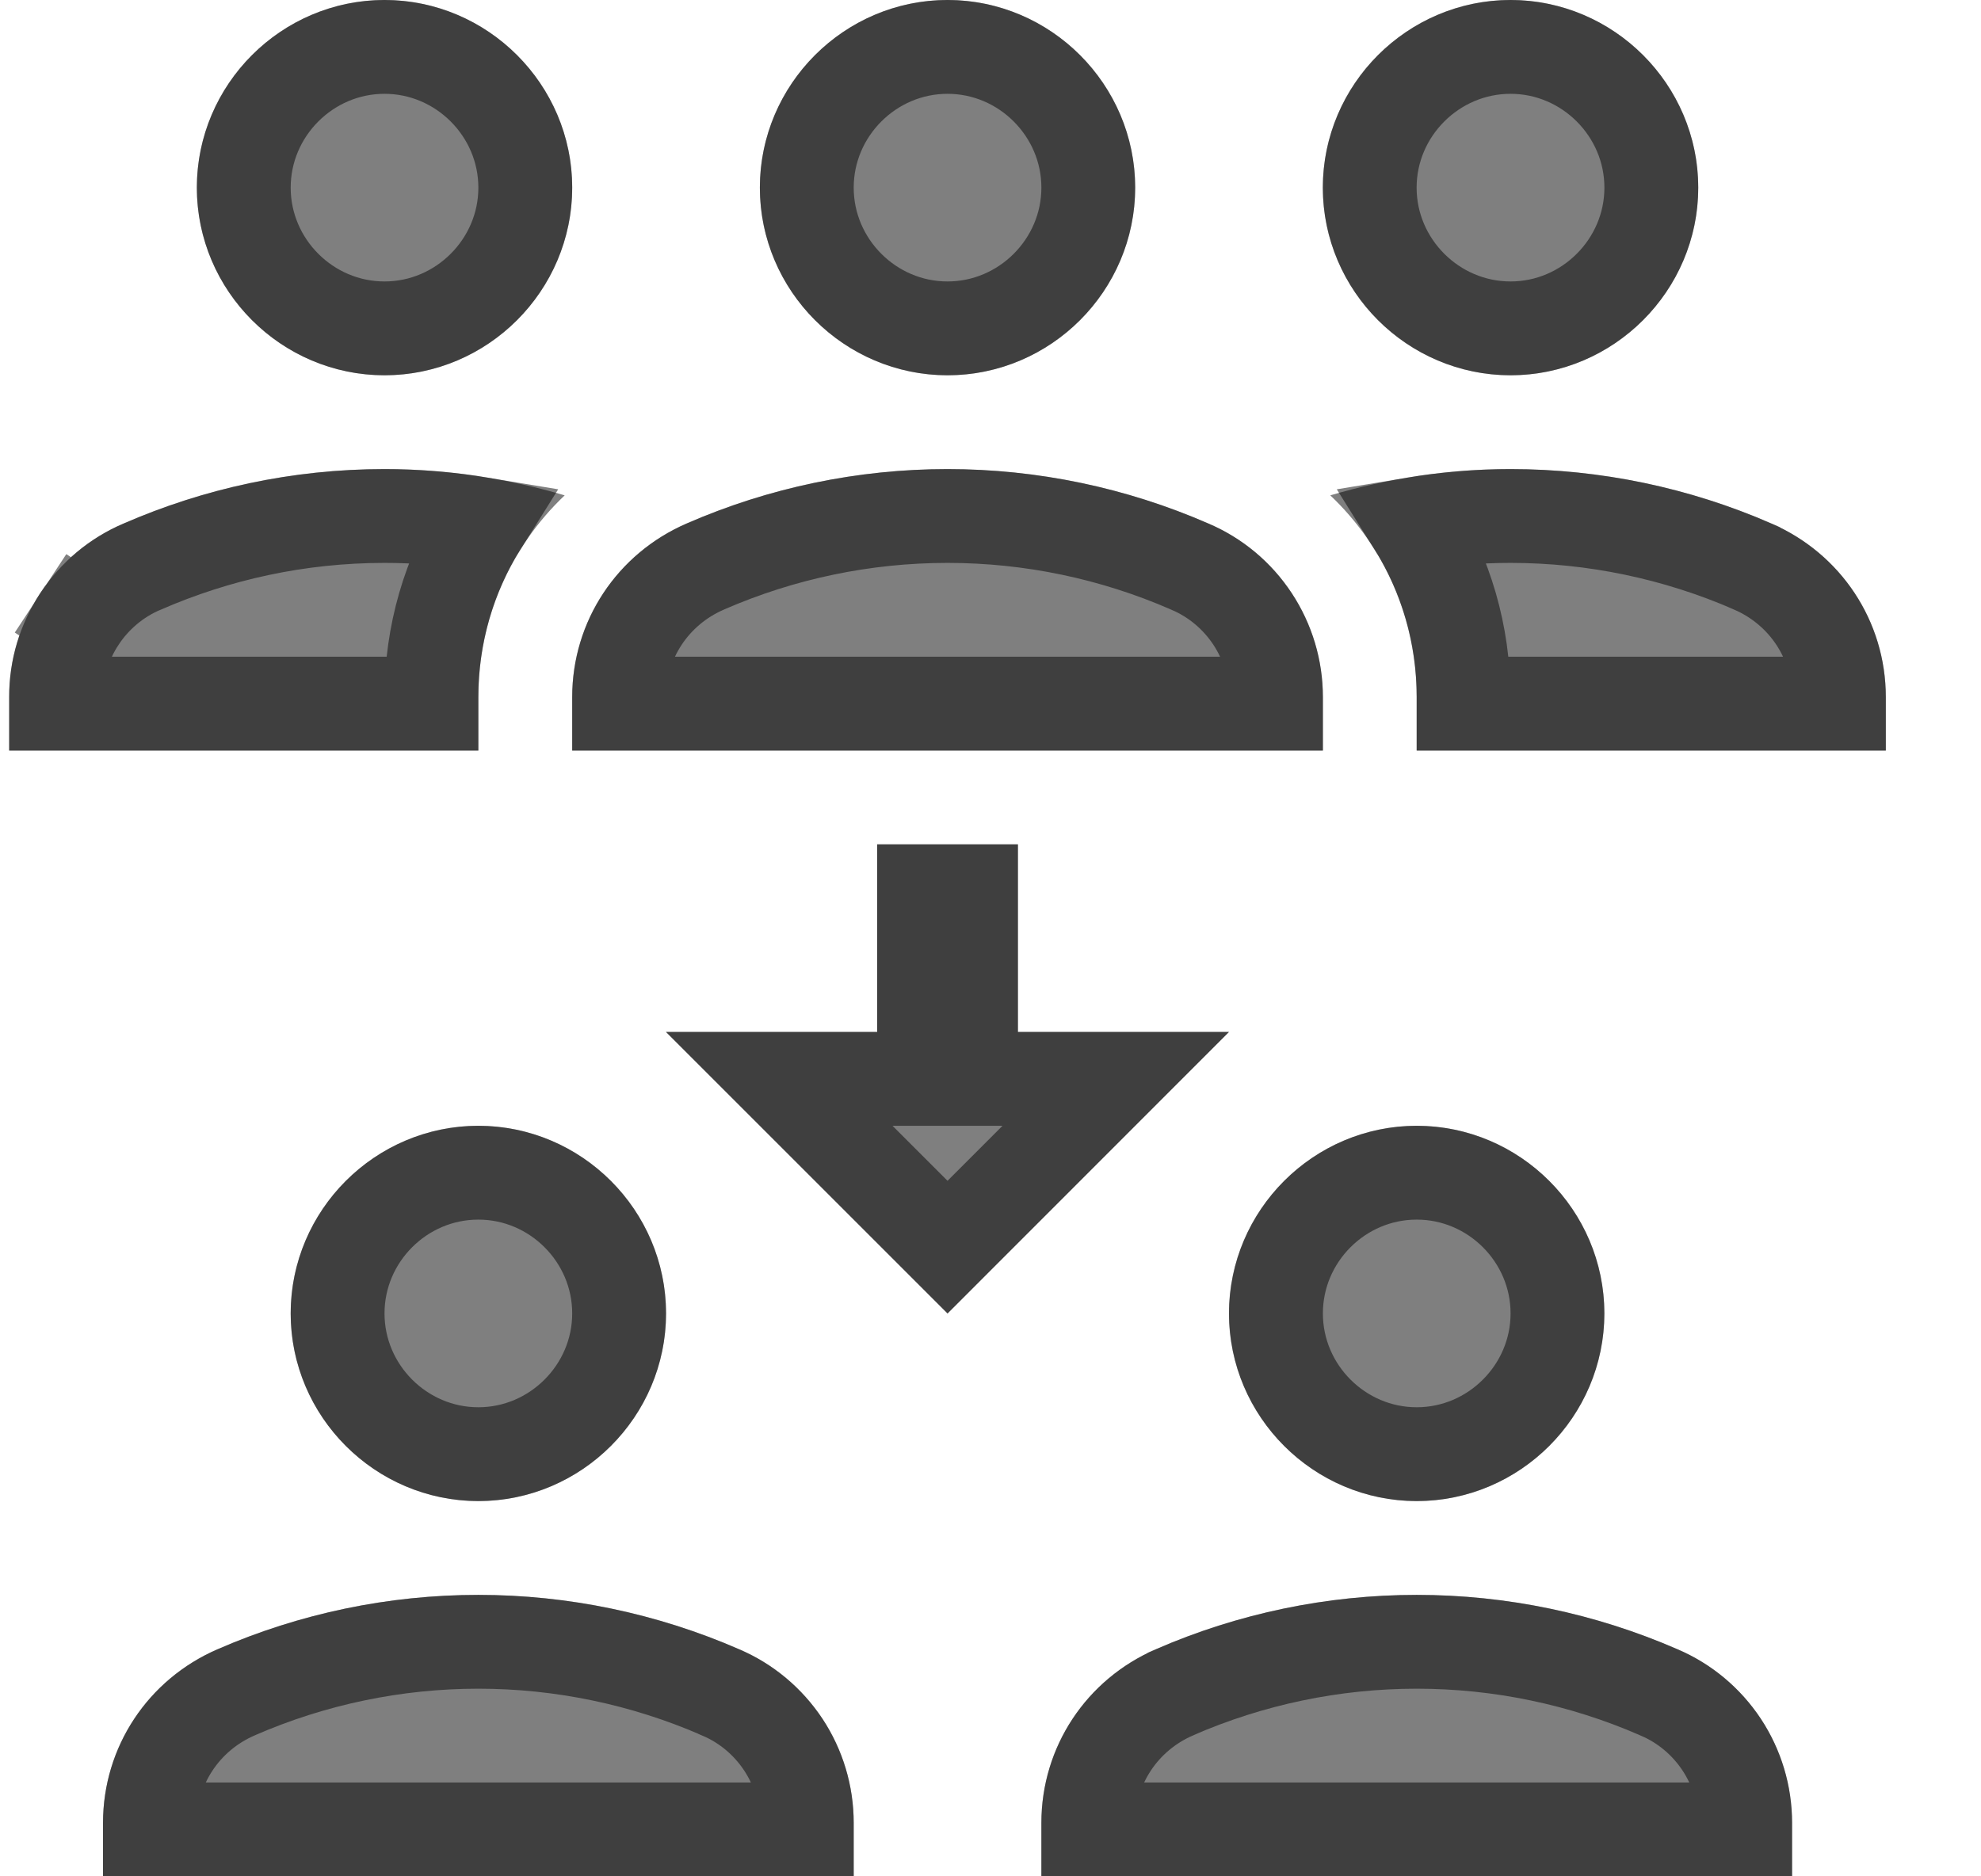<svg width="19" height="18" viewBox="0 0 19 18" fill="none" xmlns="http://www.w3.org/2000/svg">
<path d="M12.688 1.8C12.688 0.81 13.498 0 14.488 0C15.477 0 16.288 0.81 16.288 1.8C16.288 2.79 15.477 3.6 14.488 3.6C13.498 3.6 12.688 2.79 12.688 1.8ZM16.989 5.022C16.2 4.678 15.349 4.5 14.488 4.5C13.884 4.5 13.309 4.59 12.759 4.752C13.281 5.247 13.588 5.94 13.588 6.687V7.2H18.087V6.687C18.087 5.958 17.655 5.31 16.989 5.022ZM3.688 3.6C4.678 3.6 5.488 2.79 5.488 1.8C5.488 0.81 4.678 0 3.688 0C2.698 0 1.888 0.81 1.888 1.8C1.888 2.79 2.698 3.6 3.688 3.6ZM5.416 4.752C4.867 4.59 4.291 4.5 3.688 4.5C2.797 4.5 1.951 4.689 1.186 5.022C0.859 5.161 0.582 5.393 0.386 5.69C0.191 5.986 0.087 6.332 0.088 6.687V7.2H4.588V6.687C4.588 5.94 4.894 5.247 5.416 4.752ZM7.288 1.8C7.288 0.81 8.098 0 9.088 0C10.078 0 10.887 0.81 10.887 1.8C10.887 2.79 10.078 3.6 9.088 3.6C8.098 3.6 7.288 2.79 7.288 1.8ZM12.688 7.2H5.488V6.687C5.488 5.958 5.92 5.31 6.586 5.022C7.375 4.678 8.226 4.5 9.088 4.5C9.949 4.5 10.8 4.678 11.589 5.022C11.916 5.161 12.194 5.393 12.389 5.69C12.584 5.986 12.688 6.332 12.688 6.687V7.2ZM11.787 12.6C11.787 11.61 12.598 10.8 13.588 10.8C14.578 10.8 15.387 11.61 15.387 12.6C15.387 13.59 14.578 14.4 13.588 14.4C12.598 14.4 11.787 13.59 11.787 12.6ZM17.188 18H9.988V17.487C9.988 16.758 10.419 16.11 11.085 15.822C11.875 15.478 12.726 15.3 13.588 15.3C14.449 15.3 15.3 15.478 16.09 15.822C16.416 15.961 16.694 16.194 16.889 16.489C17.084 16.785 17.188 17.132 17.188 17.487V18ZM2.788 12.6C2.788 11.61 3.598 10.8 4.588 10.8C5.578 10.8 6.388 11.61 6.388 12.6C6.388 13.59 5.578 14.4 4.588 14.4C3.598 14.4 2.788 13.59 2.788 12.6ZM8.188 18H0.988V17.487C0.988 16.758 1.42 16.11 2.086 15.822C2.875 15.478 3.726 15.3 4.588 15.3C5.449 15.3 6.3 15.478 7.09 15.822C7.416 15.961 7.693 16.194 7.889 16.489C8.084 16.785 8.188 17.132 8.188 17.487V18ZM9.763 9.9V8.1H8.413V9.9H6.388L9.088 12.6L11.787 9.9H9.763Z" fill="black" fill-opacity="0.5"/>
<path d="M16.81 5.434L16.811 5.435C17.314 5.653 17.637 6.14 17.637 6.687V6.75H14.037V6.687C14.037 6.086 13.868 5.514 13.562 5.027C13.863 4.977 14.171 4.95 14.488 4.95H14.488C15.287 4.95 16.077 5.115 16.81 5.434ZM3.688 4.95C4.004 4.95 4.312 4.977 4.613 5.027C4.307 5.514 4.138 6.086 4.138 6.687V6.75H0.538L0.538 6.687L0.538 6.687C0.537 6.42 0.615 6.16 0.762 5.937L0.389 5.692L0.762 5.937C0.909 5.715 1.117 5.54 1.362 5.436L1.362 5.436L1.365 5.435C2.076 5.125 2.861 4.95 3.688 4.95ZM6.764 5.435L6.766 5.434C7.498 5.115 8.288 4.95 9.088 4.95C9.887 4.95 10.677 5.115 11.409 5.434L11.409 5.434L11.413 5.436C11.658 5.54 11.866 5.715 12.013 5.937C12.16 6.16 12.238 6.42 12.238 6.687V6.687V6.75H5.938V6.687C5.938 6.14 6.261 5.653 6.764 5.435ZM16.738 17.487V17.55H10.438V17.487C10.438 16.94 10.761 16.453 11.264 16.235L11.265 16.234C11.998 15.915 12.788 15.75 13.588 15.75C14.387 15.75 15.177 15.915 15.909 16.234L15.913 16.236C16.158 16.34 16.366 16.515 16.513 16.737C16.66 16.96 16.738 17.22 16.738 17.487V17.487ZM7.738 17.487V17.55H1.438V17.487C1.438 16.94 1.761 16.453 2.264 16.235L2.266 16.234C2.998 15.915 3.788 15.75 4.588 15.75C5.387 15.75 6.177 15.915 6.91 16.234L6.913 16.236C7.158 16.34 7.366 16.515 7.513 16.737C7.66 16.96 7.738 17.22 7.738 17.487V17.487ZM9.313 9.9V10.35H9.763H10.701L9.088 11.964L7.474 10.35H8.413H8.863V9.9V8.55H9.313V9.9ZM13.137 1.8C13.137 1.059 13.746 0.45 14.488 0.45C15.229 0.45 15.838 1.059 15.838 1.8C15.838 2.541 15.229 3.15 14.488 3.15C13.746 3.15 13.137 2.541 13.137 1.8ZM5.038 1.8C5.038 2.541 4.429 3.15 3.688 3.15C2.946 3.15 2.338 2.541 2.338 1.8C2.338 1.059 2.946 0.45 3.688 0.45C4.429 0.45 5.038 1.059 5.038 1.8ZM7.738 1.8C7.738 1.059 8.346 0.45 9.088 0.45C9.829 0.45 10.438 1.059 10.438 1.8C10.438 2.541 9.829 3.15 9.088 3.15C8.346 3.15 7.738 2.541 7.738 1.8ZM12.238 12.6C12.238 11.858 12.846 11.25 13.588 11.25C14.329 11.25 14.938 11.858 14.938 12.6C14.938 13.341 14.329 13.95 13.588 13.95C12.846 13.95 12.238 13.341 12.238 12.6ZM3.238 12.6C3.238 11.858 3.846 11.25 4.588 11.25C5.329 11.25 5.938 11.858 5.938 12.6C5.938 13.341 5.329 13.95 4.588 13.95C3.846 13.95 3.238 13.341 3.238 12.6ZM16.09 15.822L16.09 15.822L16.09 15.822Z" stroke="black" stroke-opacity="0.5" stroke-width="0.9"/>
</svg>
